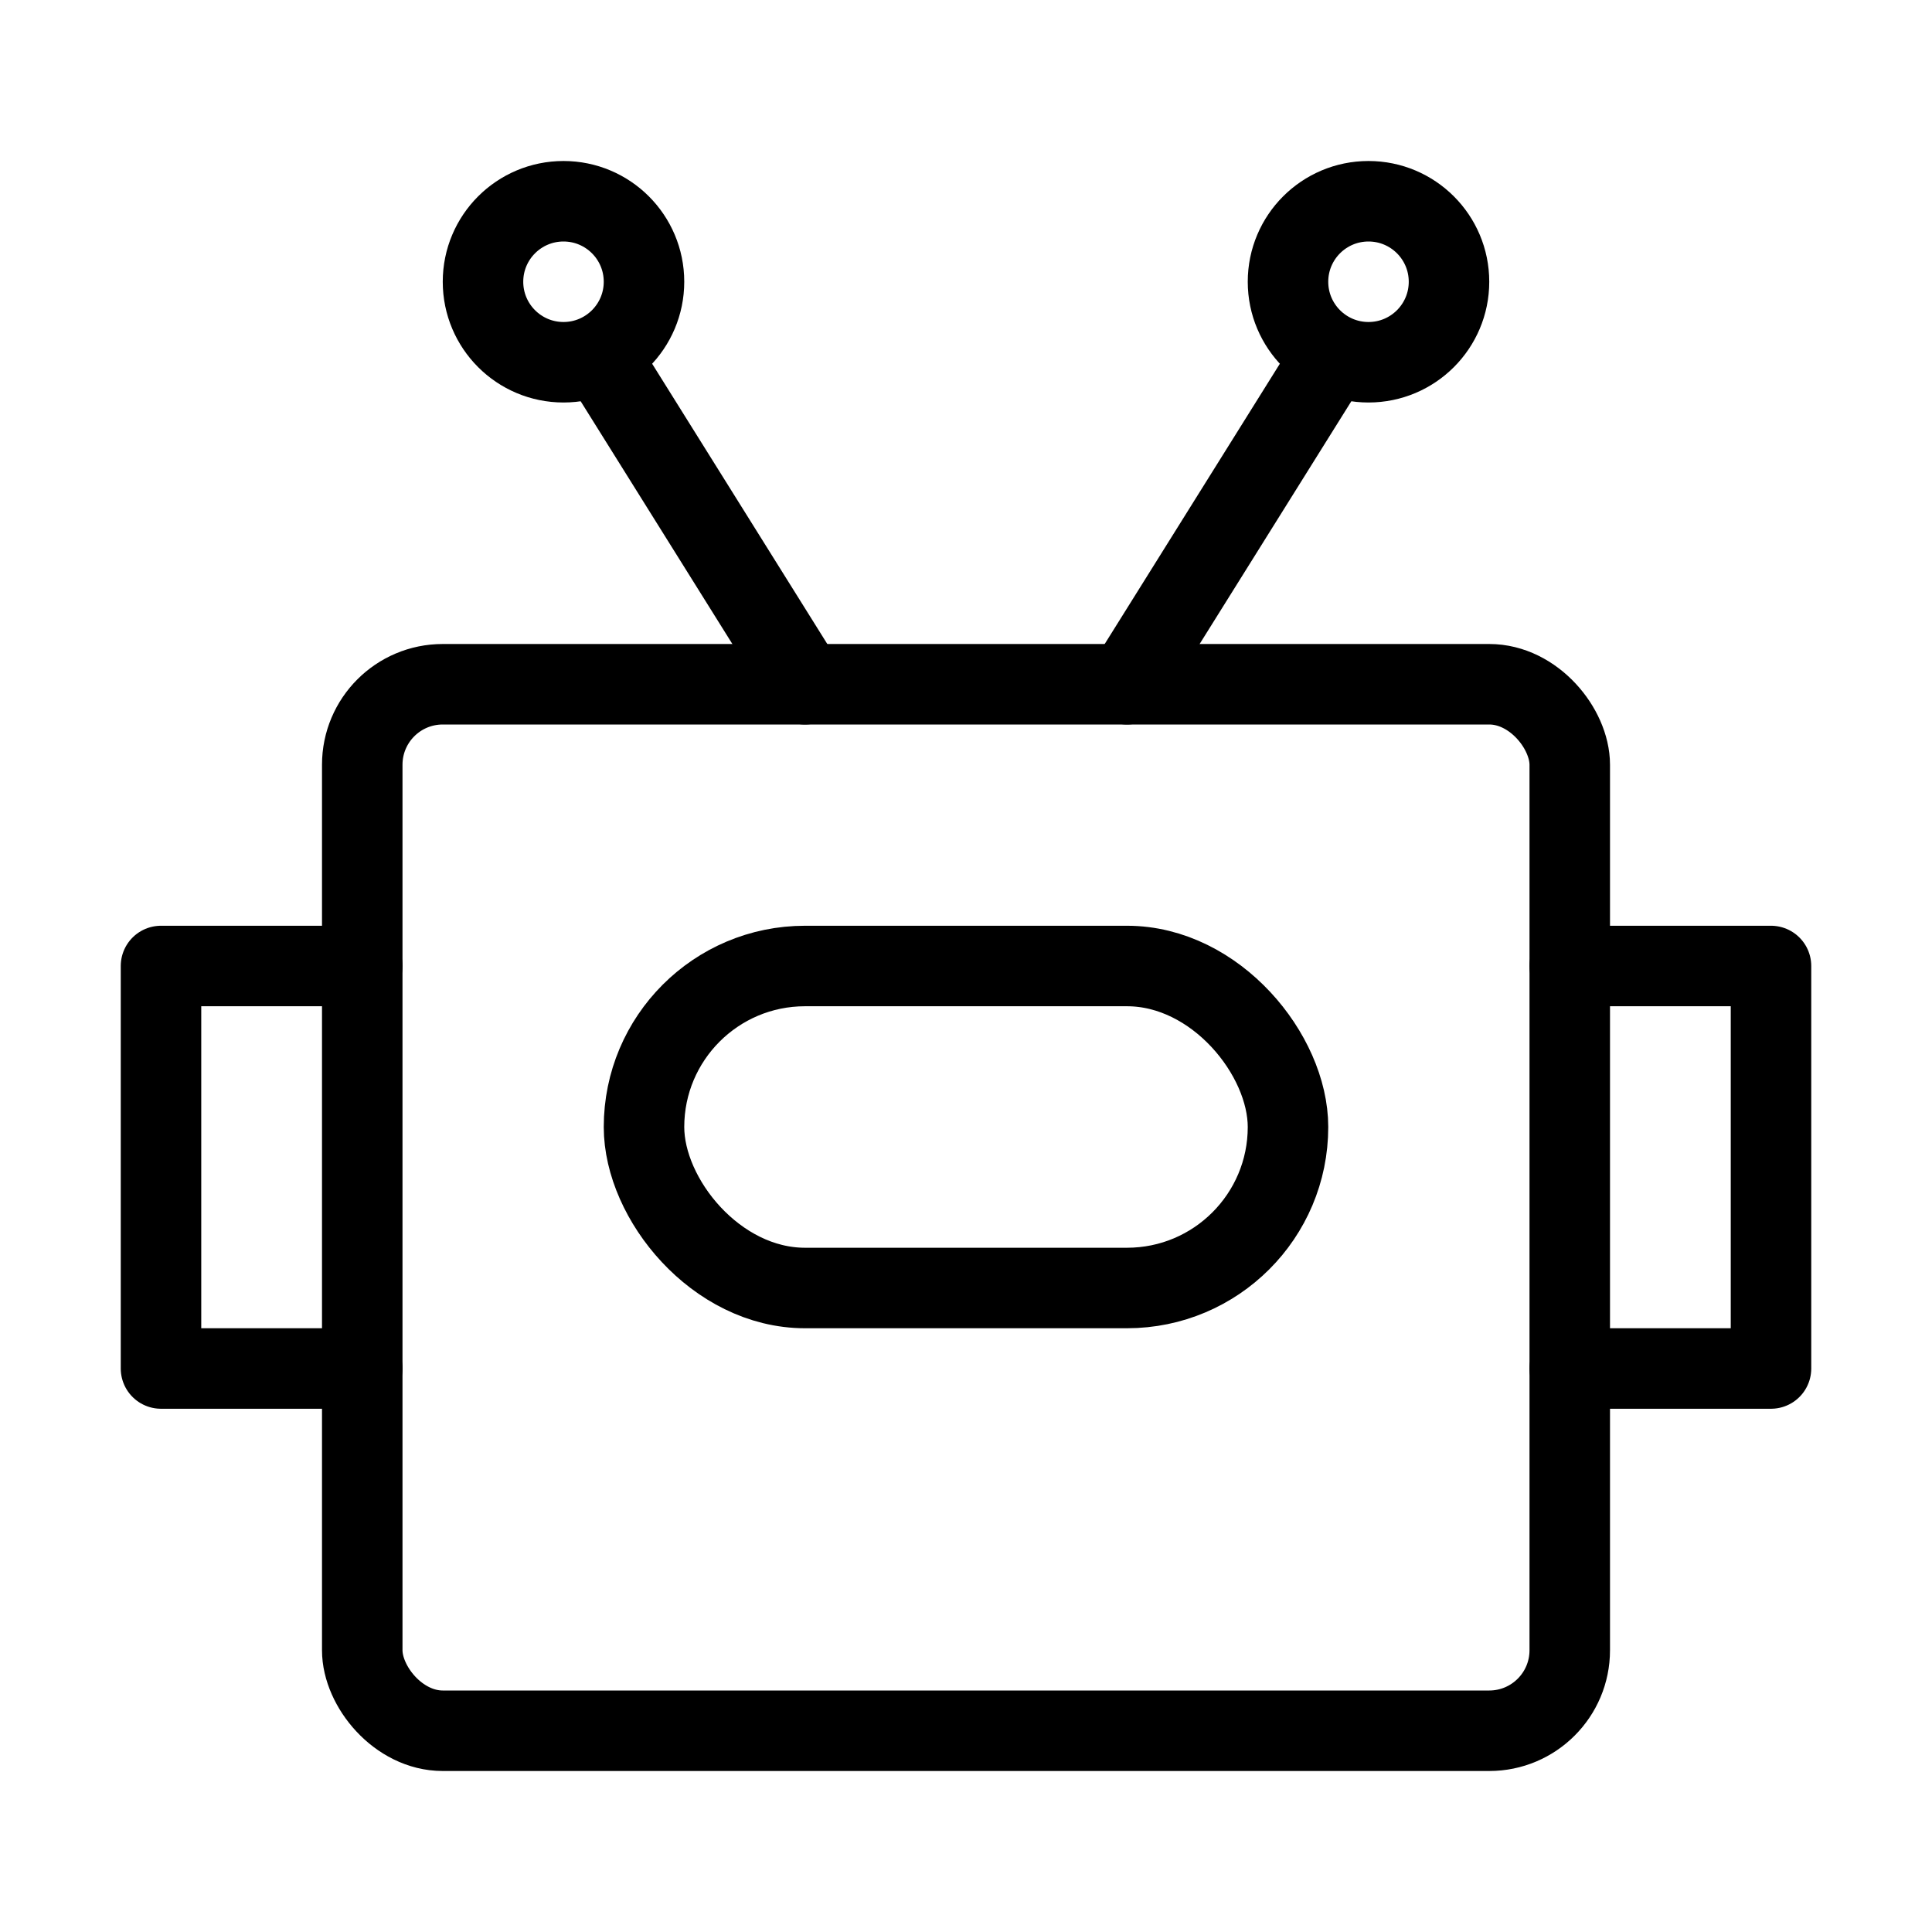 <svg fill-opacity="1" stroke-opacity="1" xmlns="http://www.w3.org/2000/svg" width="48" height="48" fill="none" viewBox="0 0 48 48"><rect width="30" height="26" x="9" y="17" stroke="#000" stroke-linecap="round" stroke-linejoin="round" stroke-width="2" rx="2"/><path stroke="#000" stroke-linecap="round" stroke-linejoin="round" stroke-width="2" d="m33 9-5 8M15 9l5 8"/><circle cx="34" cy="7" r="2" stroke="#000" stroke-width="2"/><circle cx="14" cy="7" r="2" stroke="#000" stroke-width="2"/><rect width="16" height="8" x="16" y="24" stroke="#000" stroke-width="2" rx="4"/><path stroke="#000" stroke-linecap="round" stroke-linejoin="round" stroke-width="2" d="M9 24H4v10h5M39 24h5v10h-5"/></svg>
